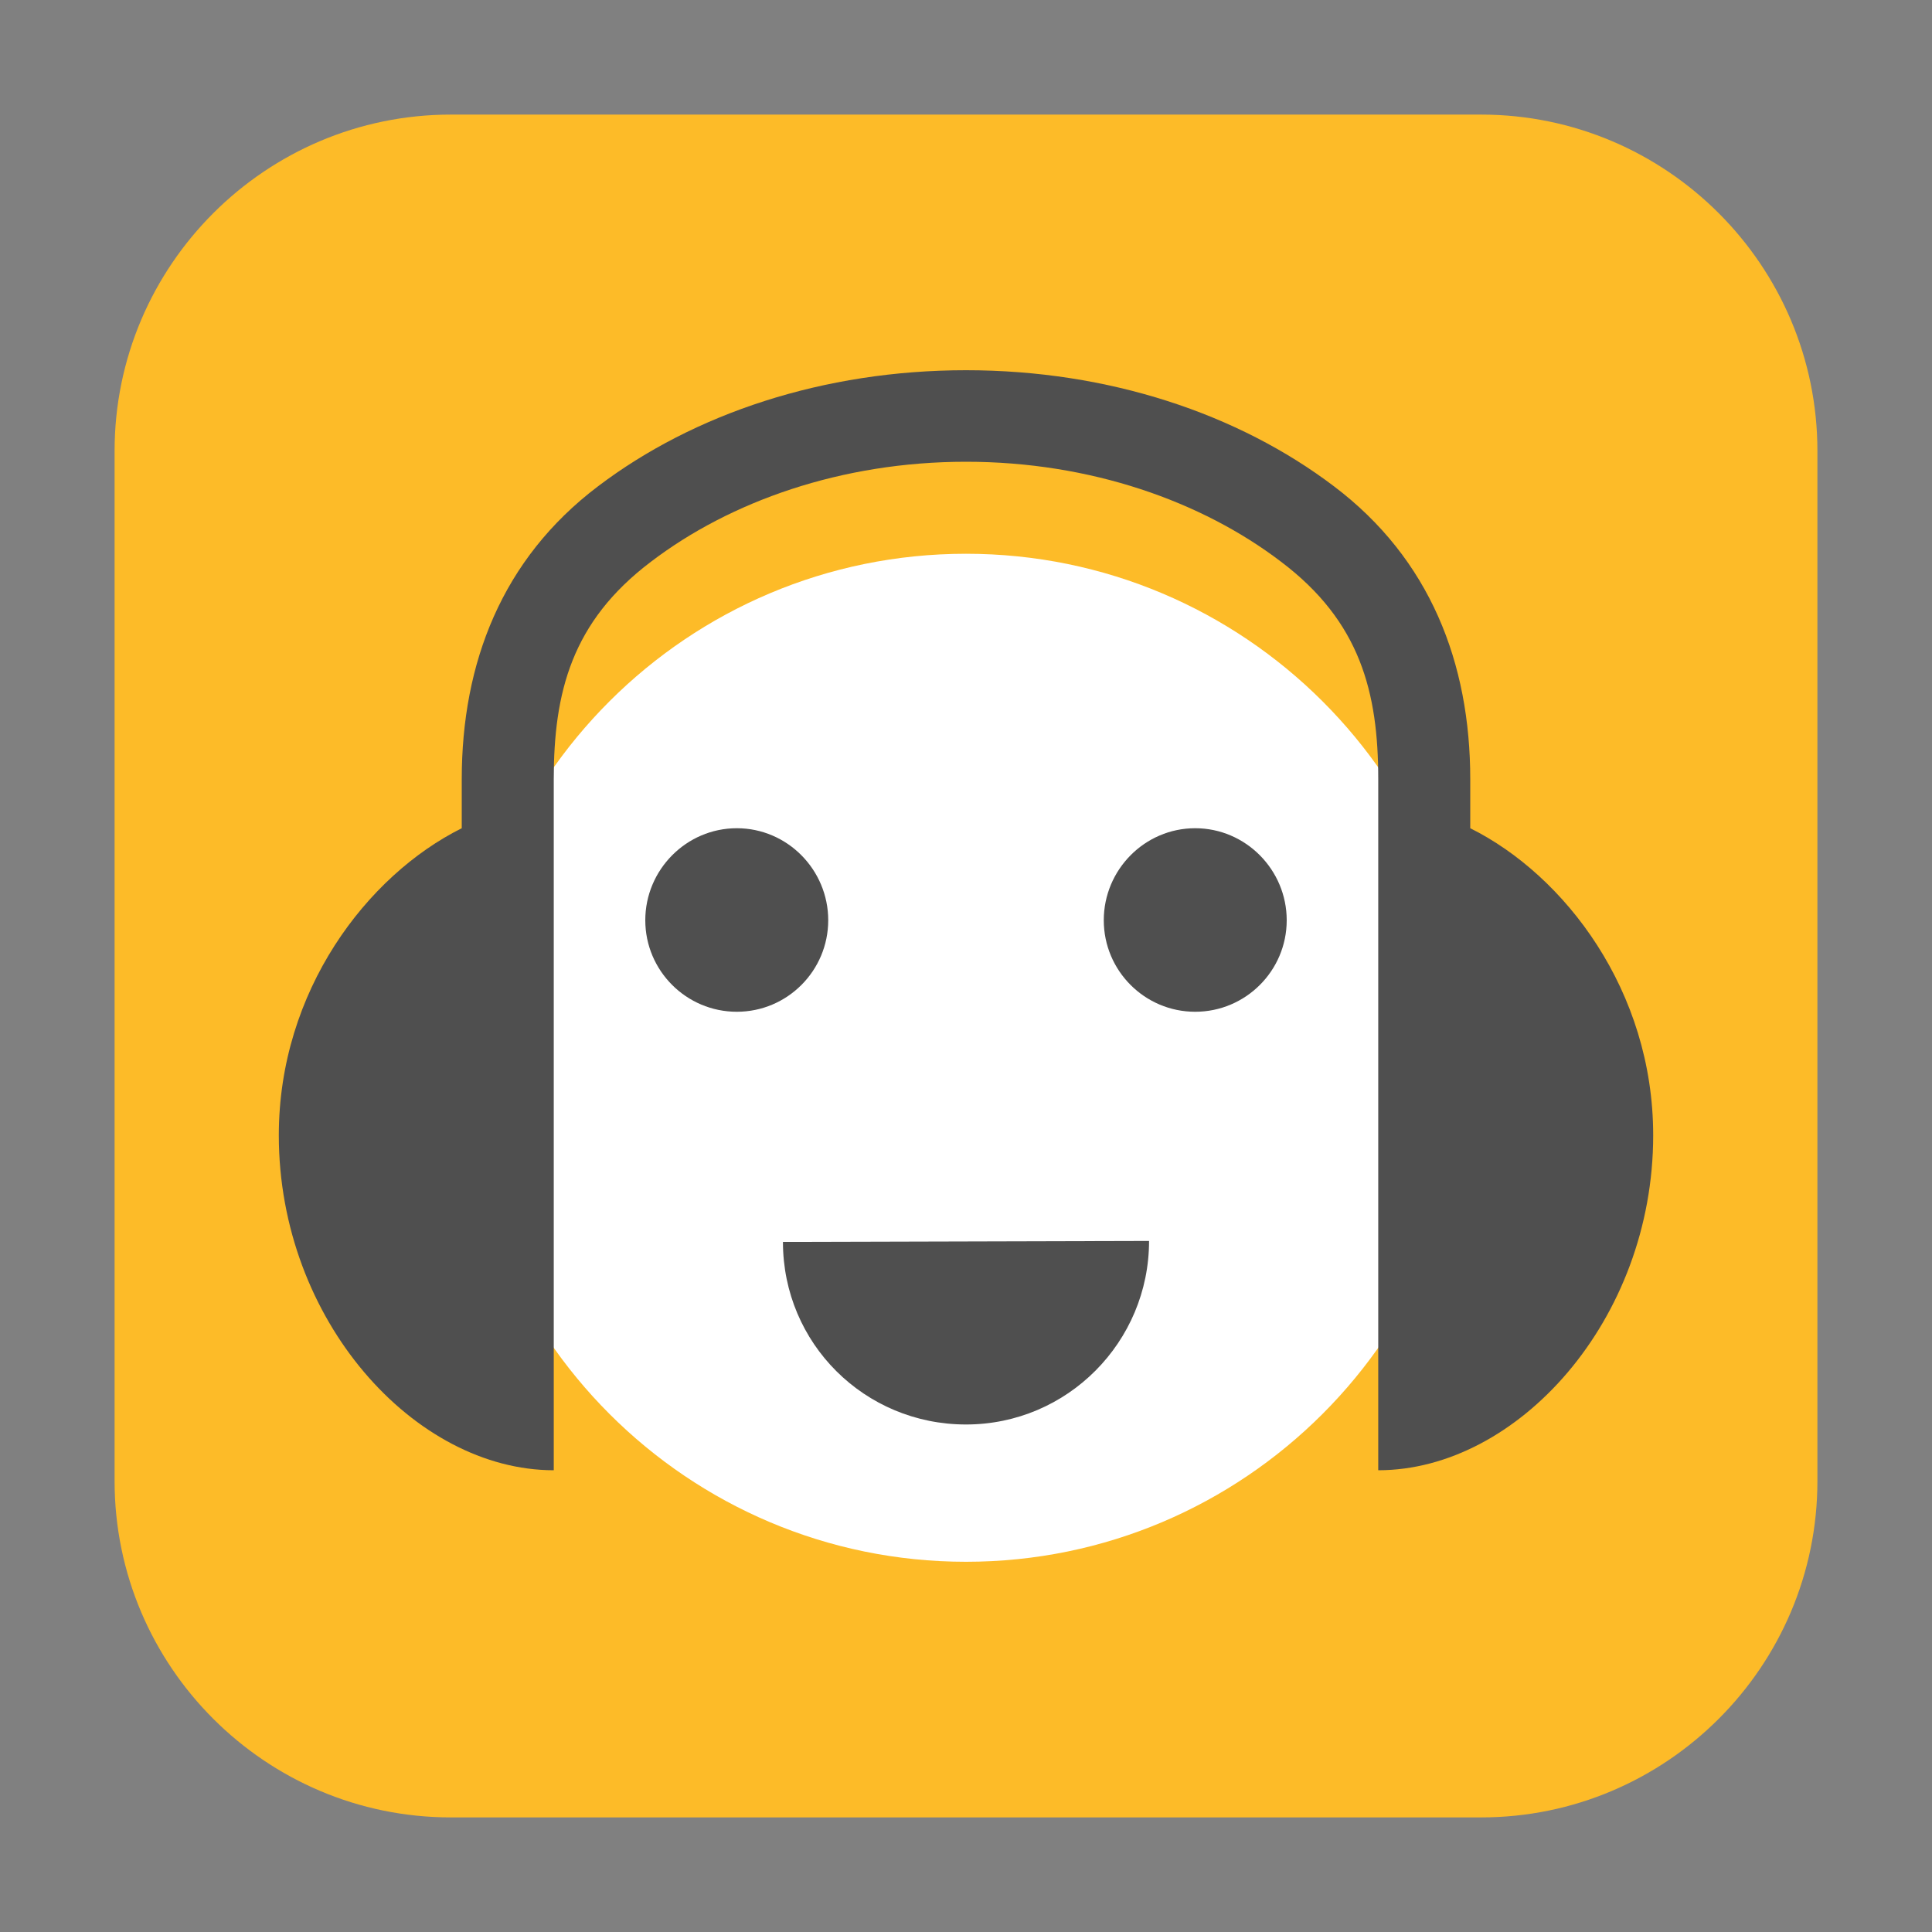 <?xml version="1.0" encoding="UTF-8"?>
<svg xmlns="http://www.w3.org/2000/svg" xmlns:xlink="http://www.w3.org/1999/xlink" width="16pt" height="16pt" viewBox="0 0 16 16" version="1.1">
<rect x="0" y="0" width="16" height="16" fill="#808080" stroke="none"/>
<g id="surface1">
<path style=" stroke:none;fill-rule:evenodd;fill:rgb(99.216%,73.333%,15.686%);fill-opacity:1;" d="M 3.734 0.949 L 12.266 0.949 C 13.801 0.949 15.051 2.199 15.051 3.734 L 15.051 12.266 C 15.051 13.801 13.801 15.051 12.266 15.051 L 3.734 15.051 C 2.199 15.051 0.949 13.801 0.949 12.266 L 0.949 3.734 C 0.949 2.199 2.199 0.949 3.734 0.949 Z M 3.734 0.949 "/>
<path style=" stroke:none;fill-rule:nonzero;fill:rgb(100%,100%,100%);fill-opacity:1;" d="M 12.176 8.758 C 12.176 11.062 10.305 12.934 8 12.934 C 5.695 12.934 3.824 11.062 3.824 8.758 C 3.824 6.453 5.695 4.586 8 4.586 C 10.305 4.586 12.176 6.453 12.176 8.758 Z M 12.176 8.758 "/>
<path style=" stroke:none;fill-rule:nonzero;fill:rgb(30.98%,30.98%,30.98%);fill-opacity:1;" d="M 8 3.066 C 6.82 3.066 5.746 3.426 4.953 4.027 C 4.156 4.629 3.824 5.492 3.824 6.453 L 3.824 6.859 C 3.039 7.25 2.309 8.207 2.309 9.402 C 2.309 10.934 3.434 12.176 4.586 12.176 L 4.586 6.453 C 4.586 5.734 4.734 5.148 5.391 4.652 C 6.047 4.152 6.969 3.824 8 3.824 C 9.031 3.824 9.953 4.152 10.609 4.652 C 11.266 5.148 11.414 5.734 11.414 6.453 L 11.414 12.176 C 12.566 12.176 13.691 10.934 13.691 9.402 C 13.691 8.207 12.961 7.25 12.176 6.859 L 12.176 6.453 C 12.176 5.492 11.844 4.629 11.047 4.027 C 10.254 3.426 9.18 3.066 8 3.066 Z M 6.102 6.859 C 5.684 6.859 5.344 7.203 5.344 7.621 C 5.344 8.039 5.684 8.379 6.102 8.379 C 6.52 8.379 6.859 8.039 6.859 7.621 C 6.859 7.203 6.52 6.859 6.102 6.859 Z M 9.898 6.859 C 9.48 6.859 9.141 7.203 9.141 7.621 C 9.141 8.039 9.48 8.379 9.898 8.379 C 10.316 8.379 10.656 8.039 10.656 7.621 C 10.656 7.203 10.316 6.859 9.898 6.859 Z M 9.516 10.277 L 6.484 10.285 C 6.484 11.125 7.16 11.797 8 11.797 C 8.84 11.797 9.516 11.113 9.516 10.277 Z M 9.516 10.277 "/>
</g>
</svg>
